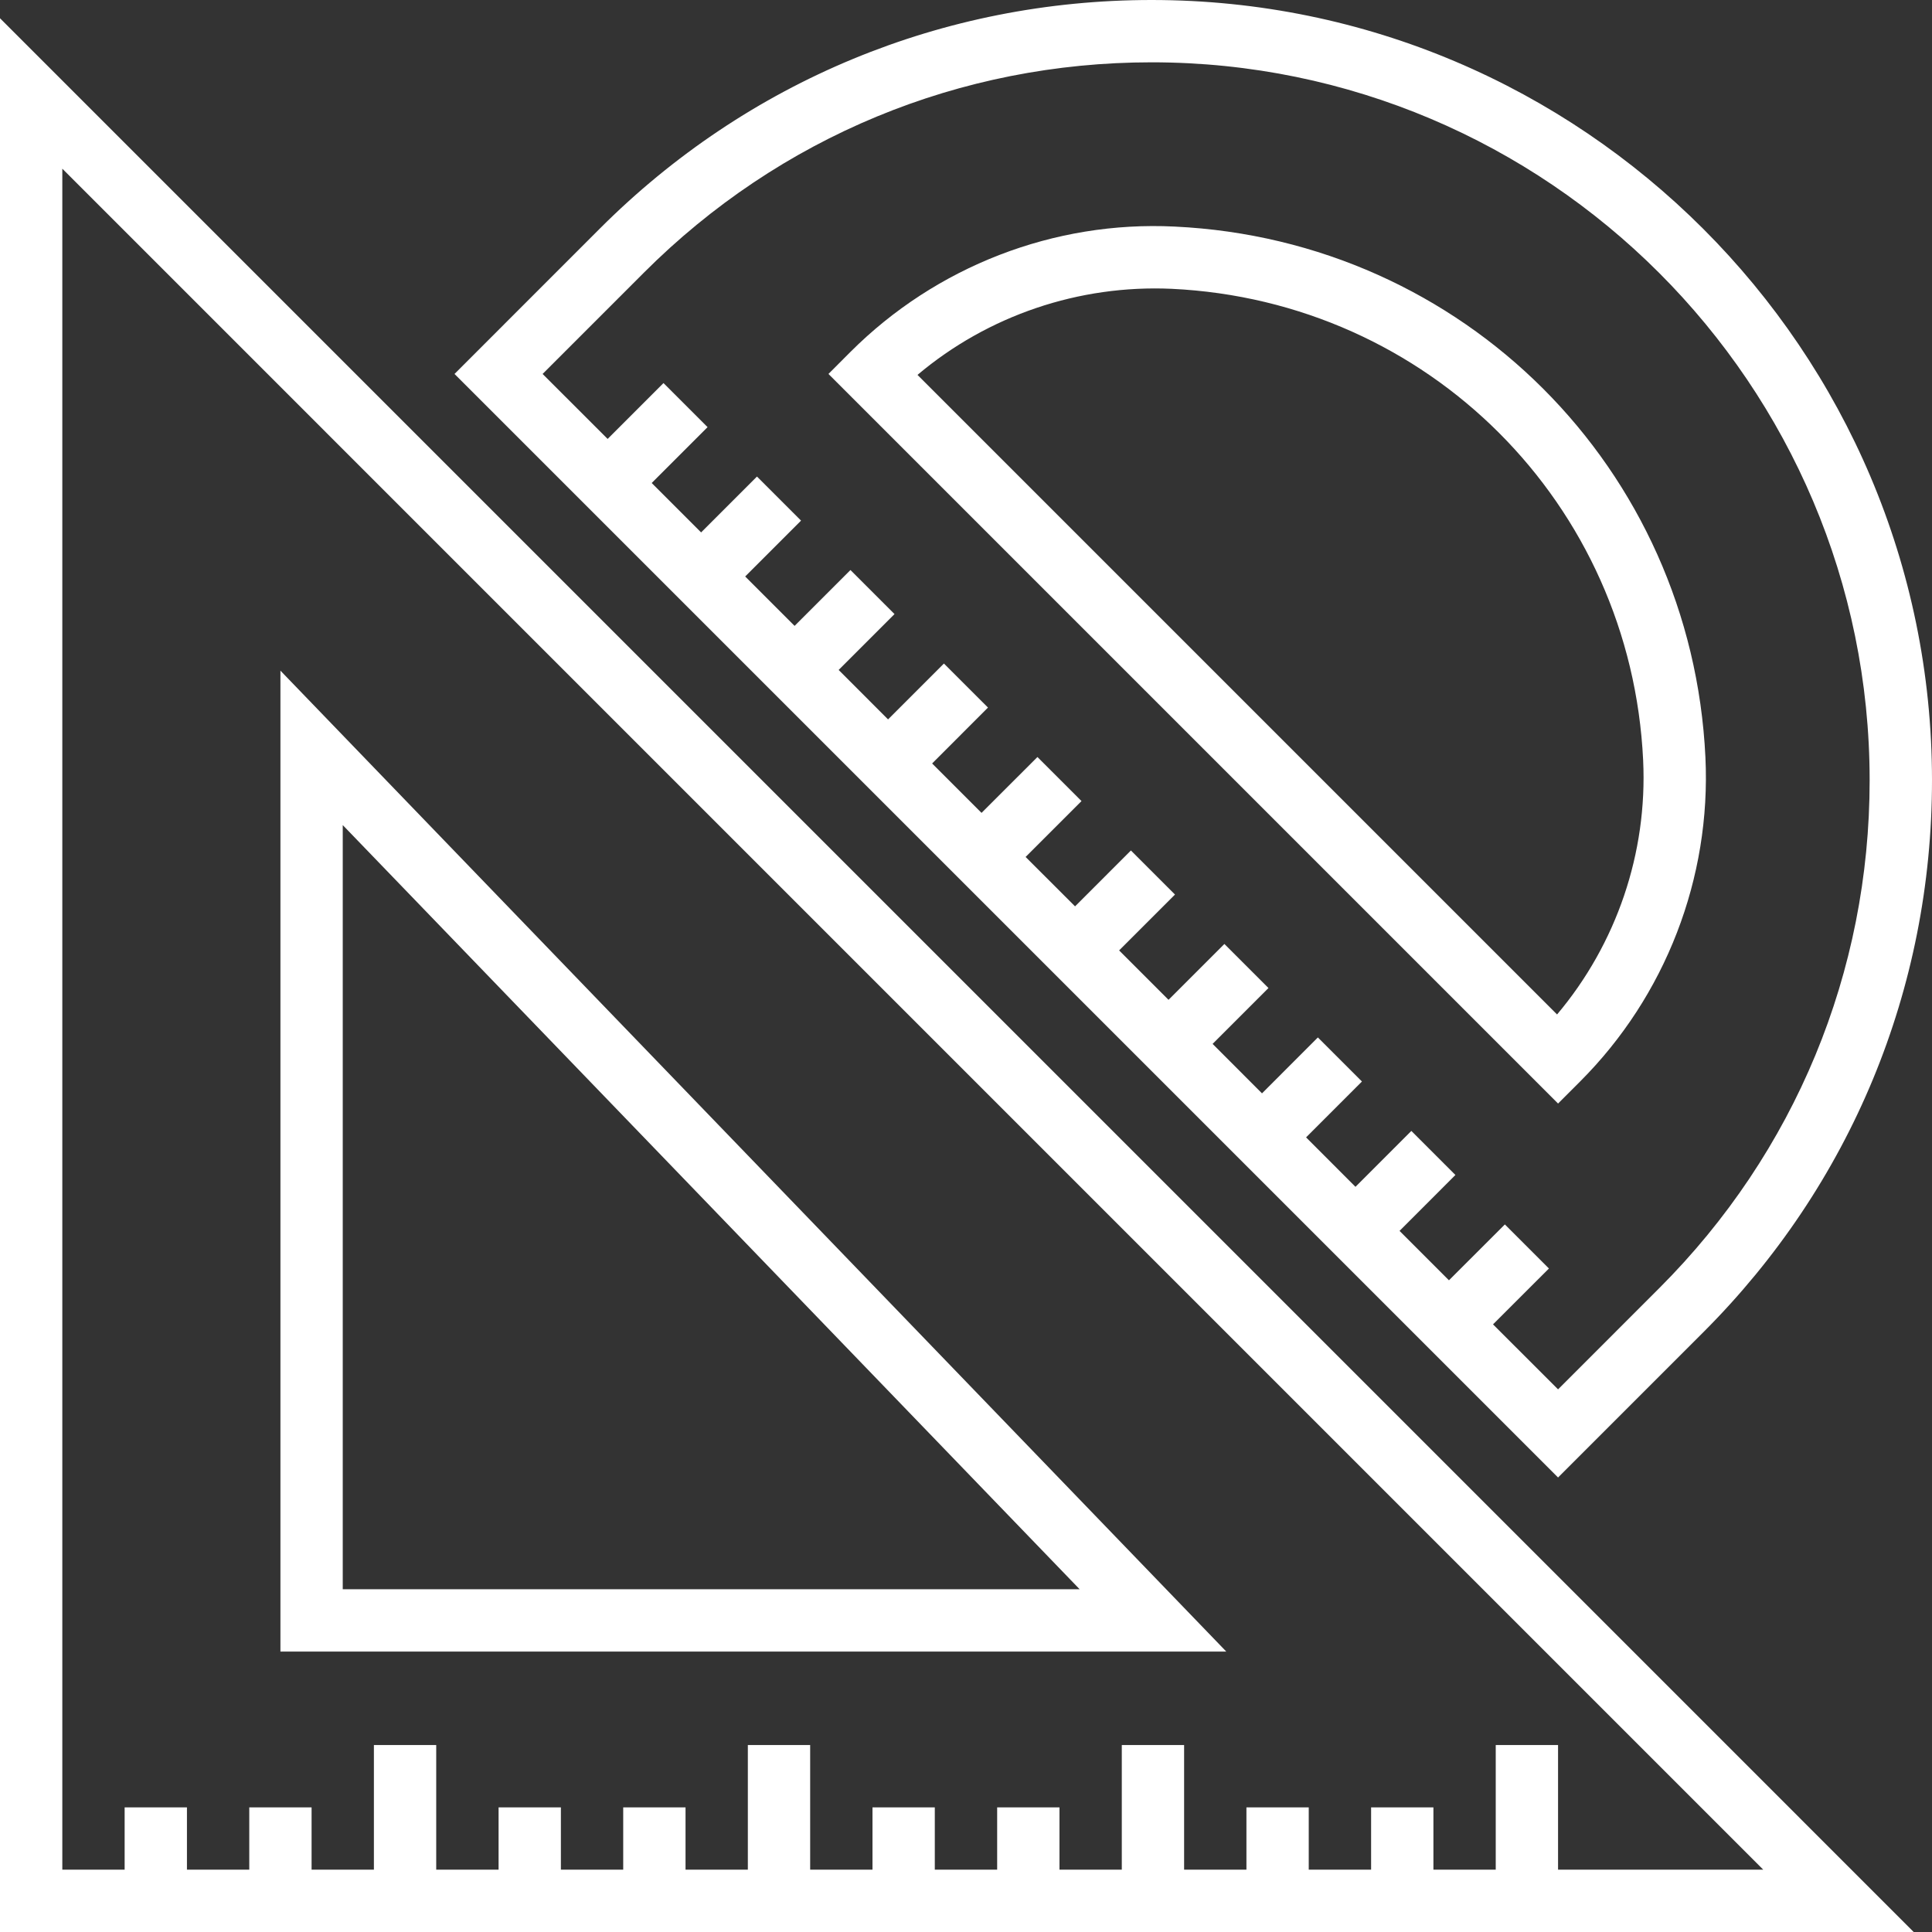 <svg width="47" height="47" viewBox="0 0 47 47" fill="none" xmlns="http://www.w3.org/2000/svg">
<rect x="0" y="0" width="47" height="47" fill="#333333" stroke="none"/>
<path d="M-0 47H46.555L-0 0.444V47ZM1.516 4.104L42.895 45.484H37.903V42.452H36.387V45.484H34.871V43.968H33.355V45.484H31.838V43.968H30.322V45.484H28.806V42.452H27.29V45.484H25.774V43.968H24.258V45.484H22.741V43.968H21.225V45.484H19.709V42.452H18.193V45.484H16.677V43.968H15.161V45.484H13.645V43.968H12.129V45.484H10.612V42.452H9.096V45.484H7.58V43.968H6.064V45.484H4.548V43.968H3.032V45.484H1.516V4.104Z" fill="white"/>
<path d="M6.822 16.315V40.178H29.832L6.822 16.315ZM8.338 20.072L26.264 38.661H8.338V20.072Z" fill="white"/>
<path d="M41.439 32.407C45.026 28.822 47 24.053 47 18.983C47 8.515 38.484 0 28.016 0C22.946 0 18.178 1.974 14.593 5.56L11.057 9.097L37.903 35.943L41.439 32.407ZM36.609 29.787L35.249 31.146L34.047 29.944L35.406 28.584L34.334 27.512L32.975 28.872L31.773 27.669L33.132 26.31L32.06 25.238L30.701 26.598L29.499 25.395L30.858 24.036L29.786 22.964L28.427 24.323L27.225 23.121L28.584 21.762L27.512 20.69L26.153 22.049L24.95 20.847L26.31 19.488L25.238 18.416L23.878 19.775L22.676 18.573L24.035 17.213L22.963 16.142L21.604 17.501L20.402 16.298L21.761 14.939L20.689 13.867L19.33 15.226L18.128 14.024L19.487 12.665L18.415 11.593L17.056 12.952L15.854 11.75L17.213 10.391L16.141 9.319L14.782 10.678L13.2 9.097L15.665 6.632C18.965 3.332 23.351 1.516 28.016 1.516C37.647 1.516 45.483 9.352 45.483 18.983C45.483 23.649 43.667 28.035 40.367 31.335L37.903 33.799L36.321 32.218L37.681 30.859L36.609 29.787Z" fill="white"/>
<path d="M38.439 26.31C40.517 24.232 41.628 21.358 41.488 18.423C41.153 11.396 35.603 5.846 28.577 5.512C25.642 5.366 22.767 6.483 20.689 8.561L20.154 9.097L37.903 26.846L38.439 26.31ZM22.32 9.12C24.035 7.675 26.247 6.924 28.504 7.026C34.745 7.323 39.676 12.253 39.973 18.495C40.081 20.751 39.324 22.964 37.879 24.679L22.32 9.12Z" fill="white"/>
</svg>
